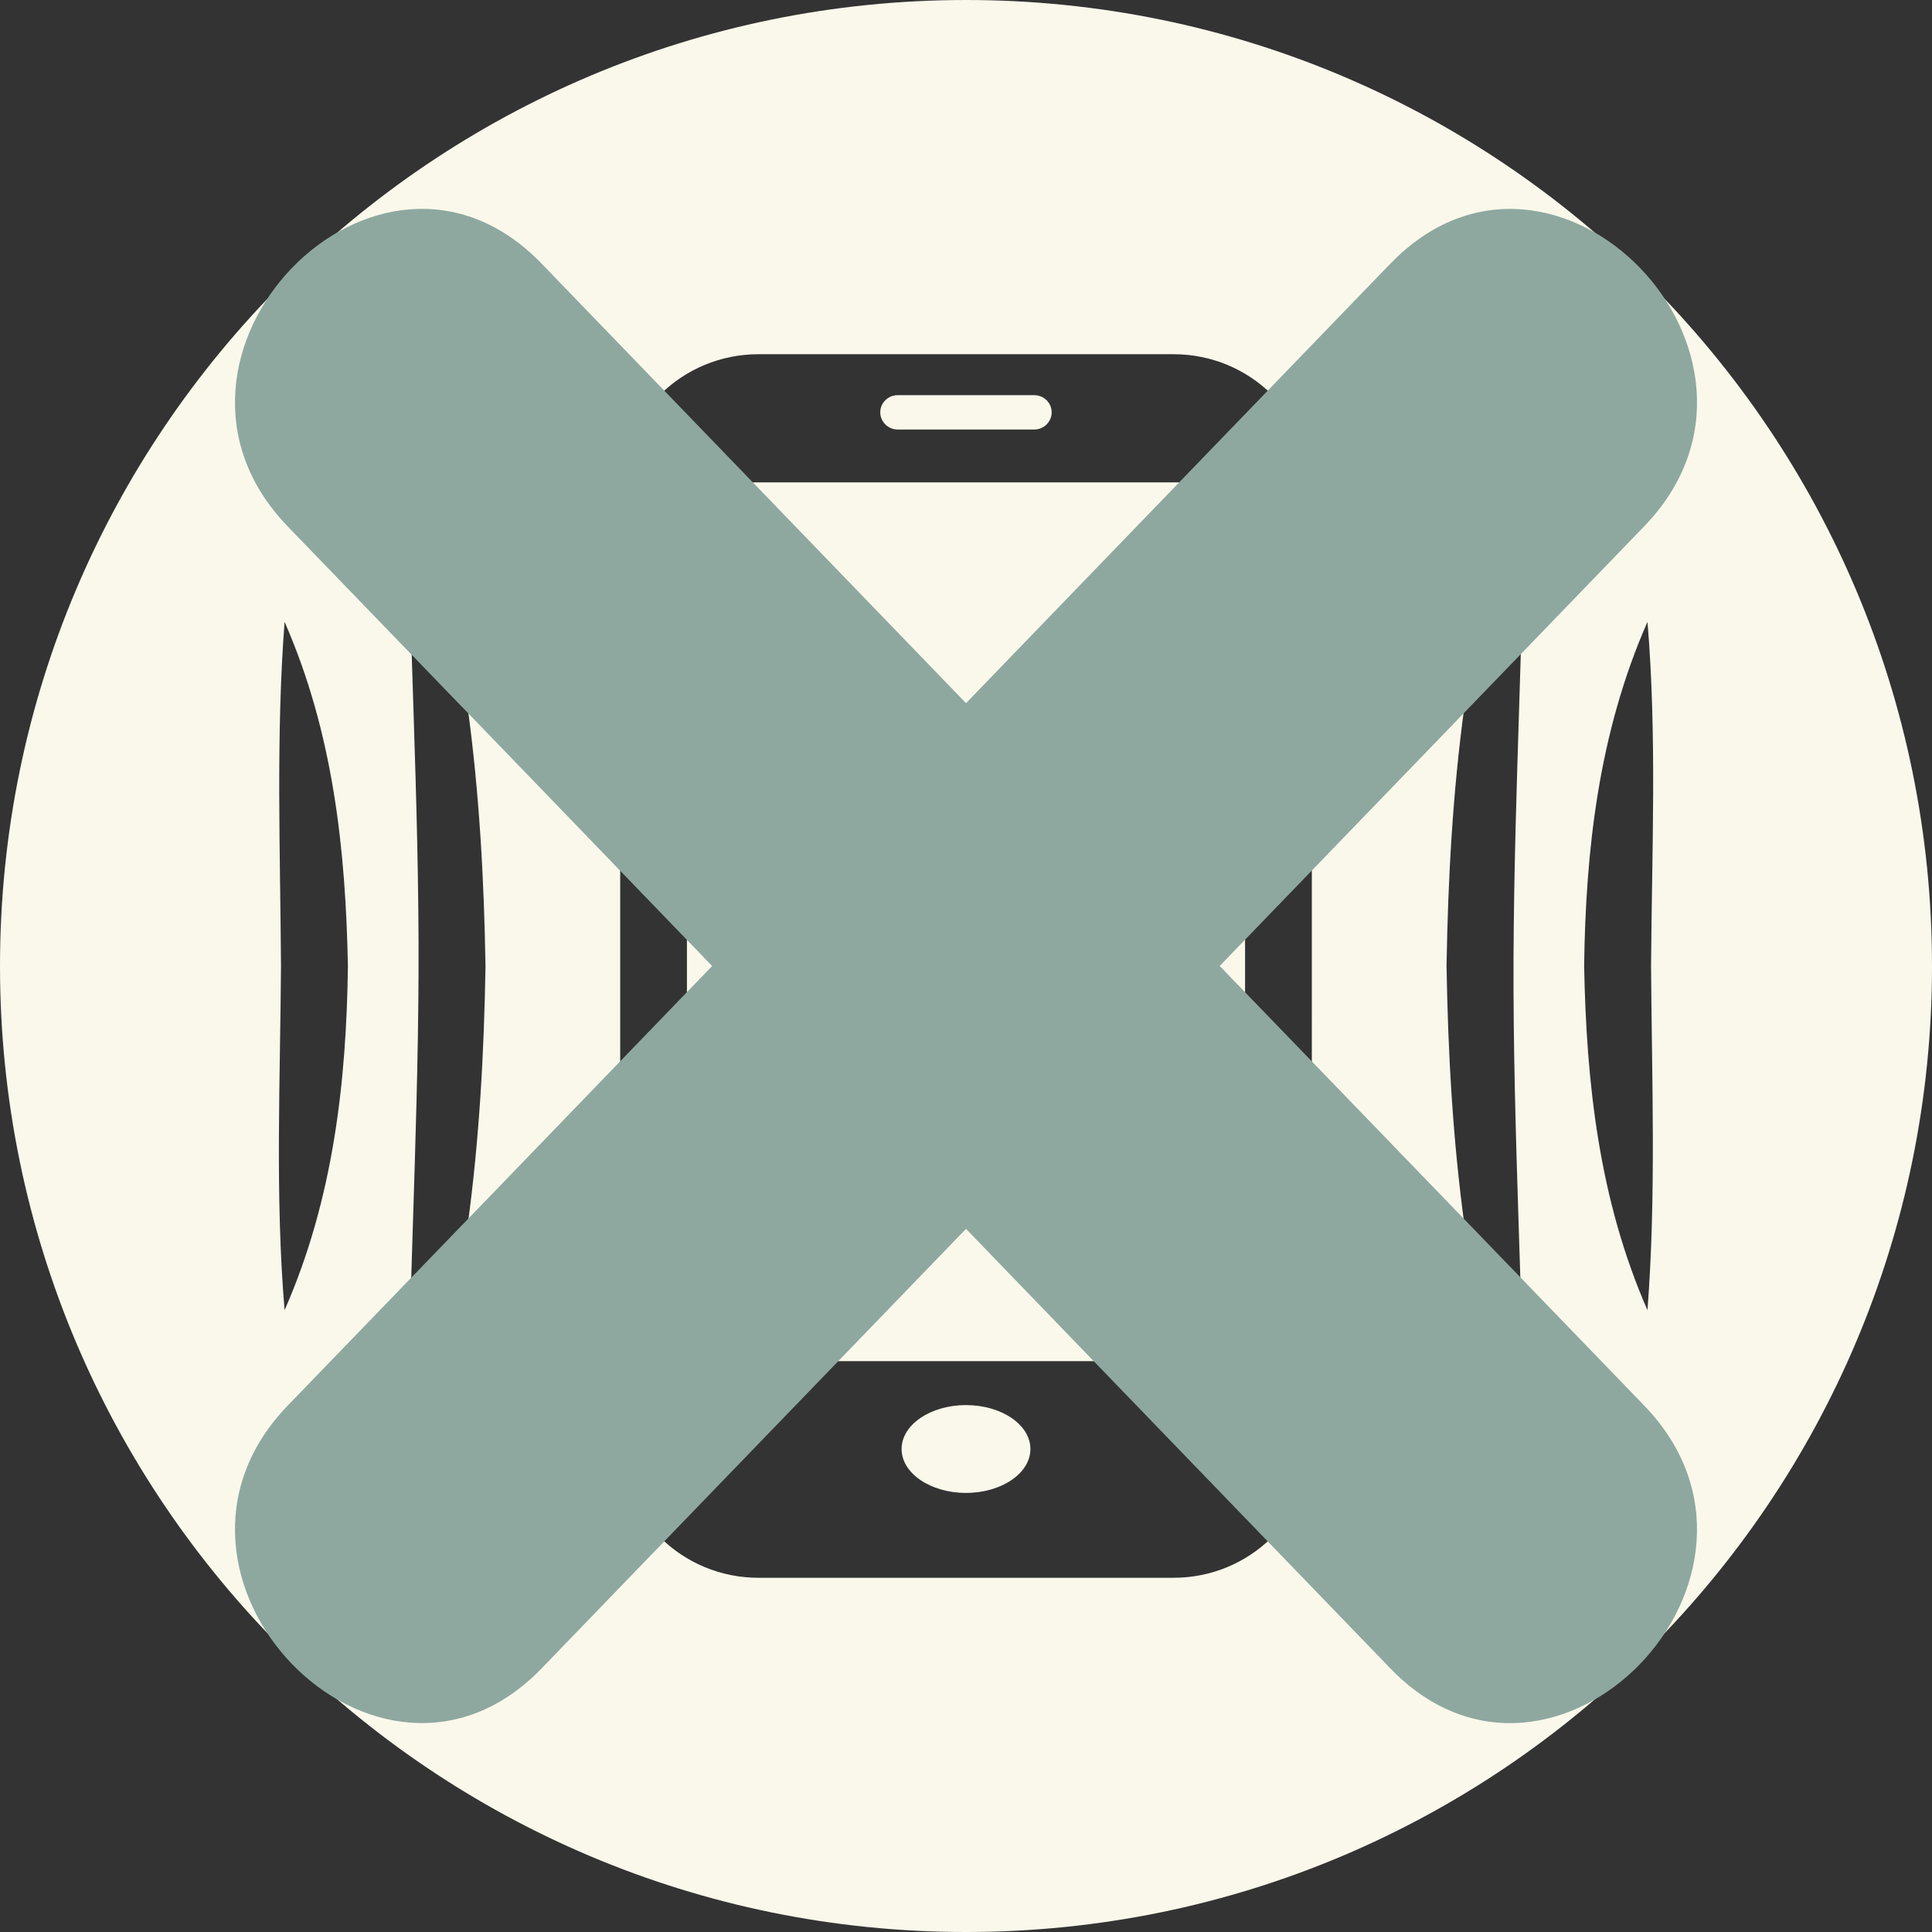 <svg width="74" height="74" viewBox="0 0 74 74" fill="none" xmlns="http://www.w3.org/2000/svg">
<rect x="0" y="0" width="74" height="74" fill="#333333" stroke="none"/>
<path d="M37.001 0C16.567 0 2.75365e-07 16.566 2.75365e-07 37C-0.002 57.434 16.567 74 37 74C57.438 74 74.002 57.434 74 37C74.002 16.566 57.434 0 37.001 0ZM10.9 50.182C10.533 45.805 10.734 41.377 10.763 36.996C10.735 32.614 10.566 28.197 10.9 23.819C12.772 28.083 13.24 32.581 13.326 37.007C13.268 41.425 12.771 45.929 10.9 50.182ZM15.598 56.772C15.615 50.304 16 43.836 16.031 37.366C16.062 30.653 15.637 23.944 15.598 17.228C17.867 23.698 18.488 30.376 18.596 37.007C18.486 43.634 17.875 50.306 15.598 56.772ZM50.246 55.225C50.246 58.101 47.873 60.433 44.946 60.433H29.055C26.128 60.433 23.755 58.101 23.755 55.225V18.775C23.755 15.899 26.128 13.567 29.055 13.567H44.948C47.874 13.567 50.247 15.899 50.247 18.775L50.246 55.225ZM58.403 56.772C56.134 50.301 55.515 43.624 55.406 36.995C55.515 30.366 56.127 23.694 58.403 17.228C58.386 23.698 58.001 30.166 57.972 36.634C57.941 43.349 58.364 50.059 58.403 56.772ZM63.102 50.182C61.23 45.918 60.761 41.42 60.676 36.996C60.734 32.576 61.23 28.072 63.102 23.819C63.469 28.197 63.269 32.624 63.239 37.007C63.269 41.387 63.438 45.805 63.102 50.182Z" fill="#FAF8EB"/>
<path d="M37 57.182C38.362 57.182 39.467 56.429 39.467 55.5C39.467 54.571 38.362 53.818 37 53.818C35.638 53.818 34.533 54.571 34.533 55.5C34.533 56.429 35.638 57.182 37 57.182Z" fill="#FAF8EB"/>
<path d="M26.311 18.476H47.689V52.136H26.311V18.476ZM34.384 16.452H39.613C39.983 16.452 40.281 16.155 40.281 15.793C40.281 15.43 39.983 15.136 39.613 15.136H34.384C34.015 15.136 33.716 15.43 33.716 15.793C33.716 16.155 34.016 16.452 34.384 16.452Z" fill="#FAF8EB"/>
<path d="M53.255 10.097L37.001 26.933C31.583 21.323 26.163 15.708 20.744 10.097C14.476 3.605 4.759 13.672 11.022 20.166C16.442 25.773 21.863 31.389 27.277 37.001C21.861 42.614 16.443 48.226 11.022 53.835C4.759 60.326 14.476 70.39 20.744 63.904C26.162 58.291 31.582 52.677 37 47.068L53.254 63.904C59.523 70.395 69.242 60.327 62.976 53.835C57.557 48.222 52.139 42.611 46.717 36.999C52.138 31.386 57.556 25.773 62.976 20.16C69.243 13.672 59.524 3.605 53.254 10.101" fill="#8EA8A0"/>
</svg>
